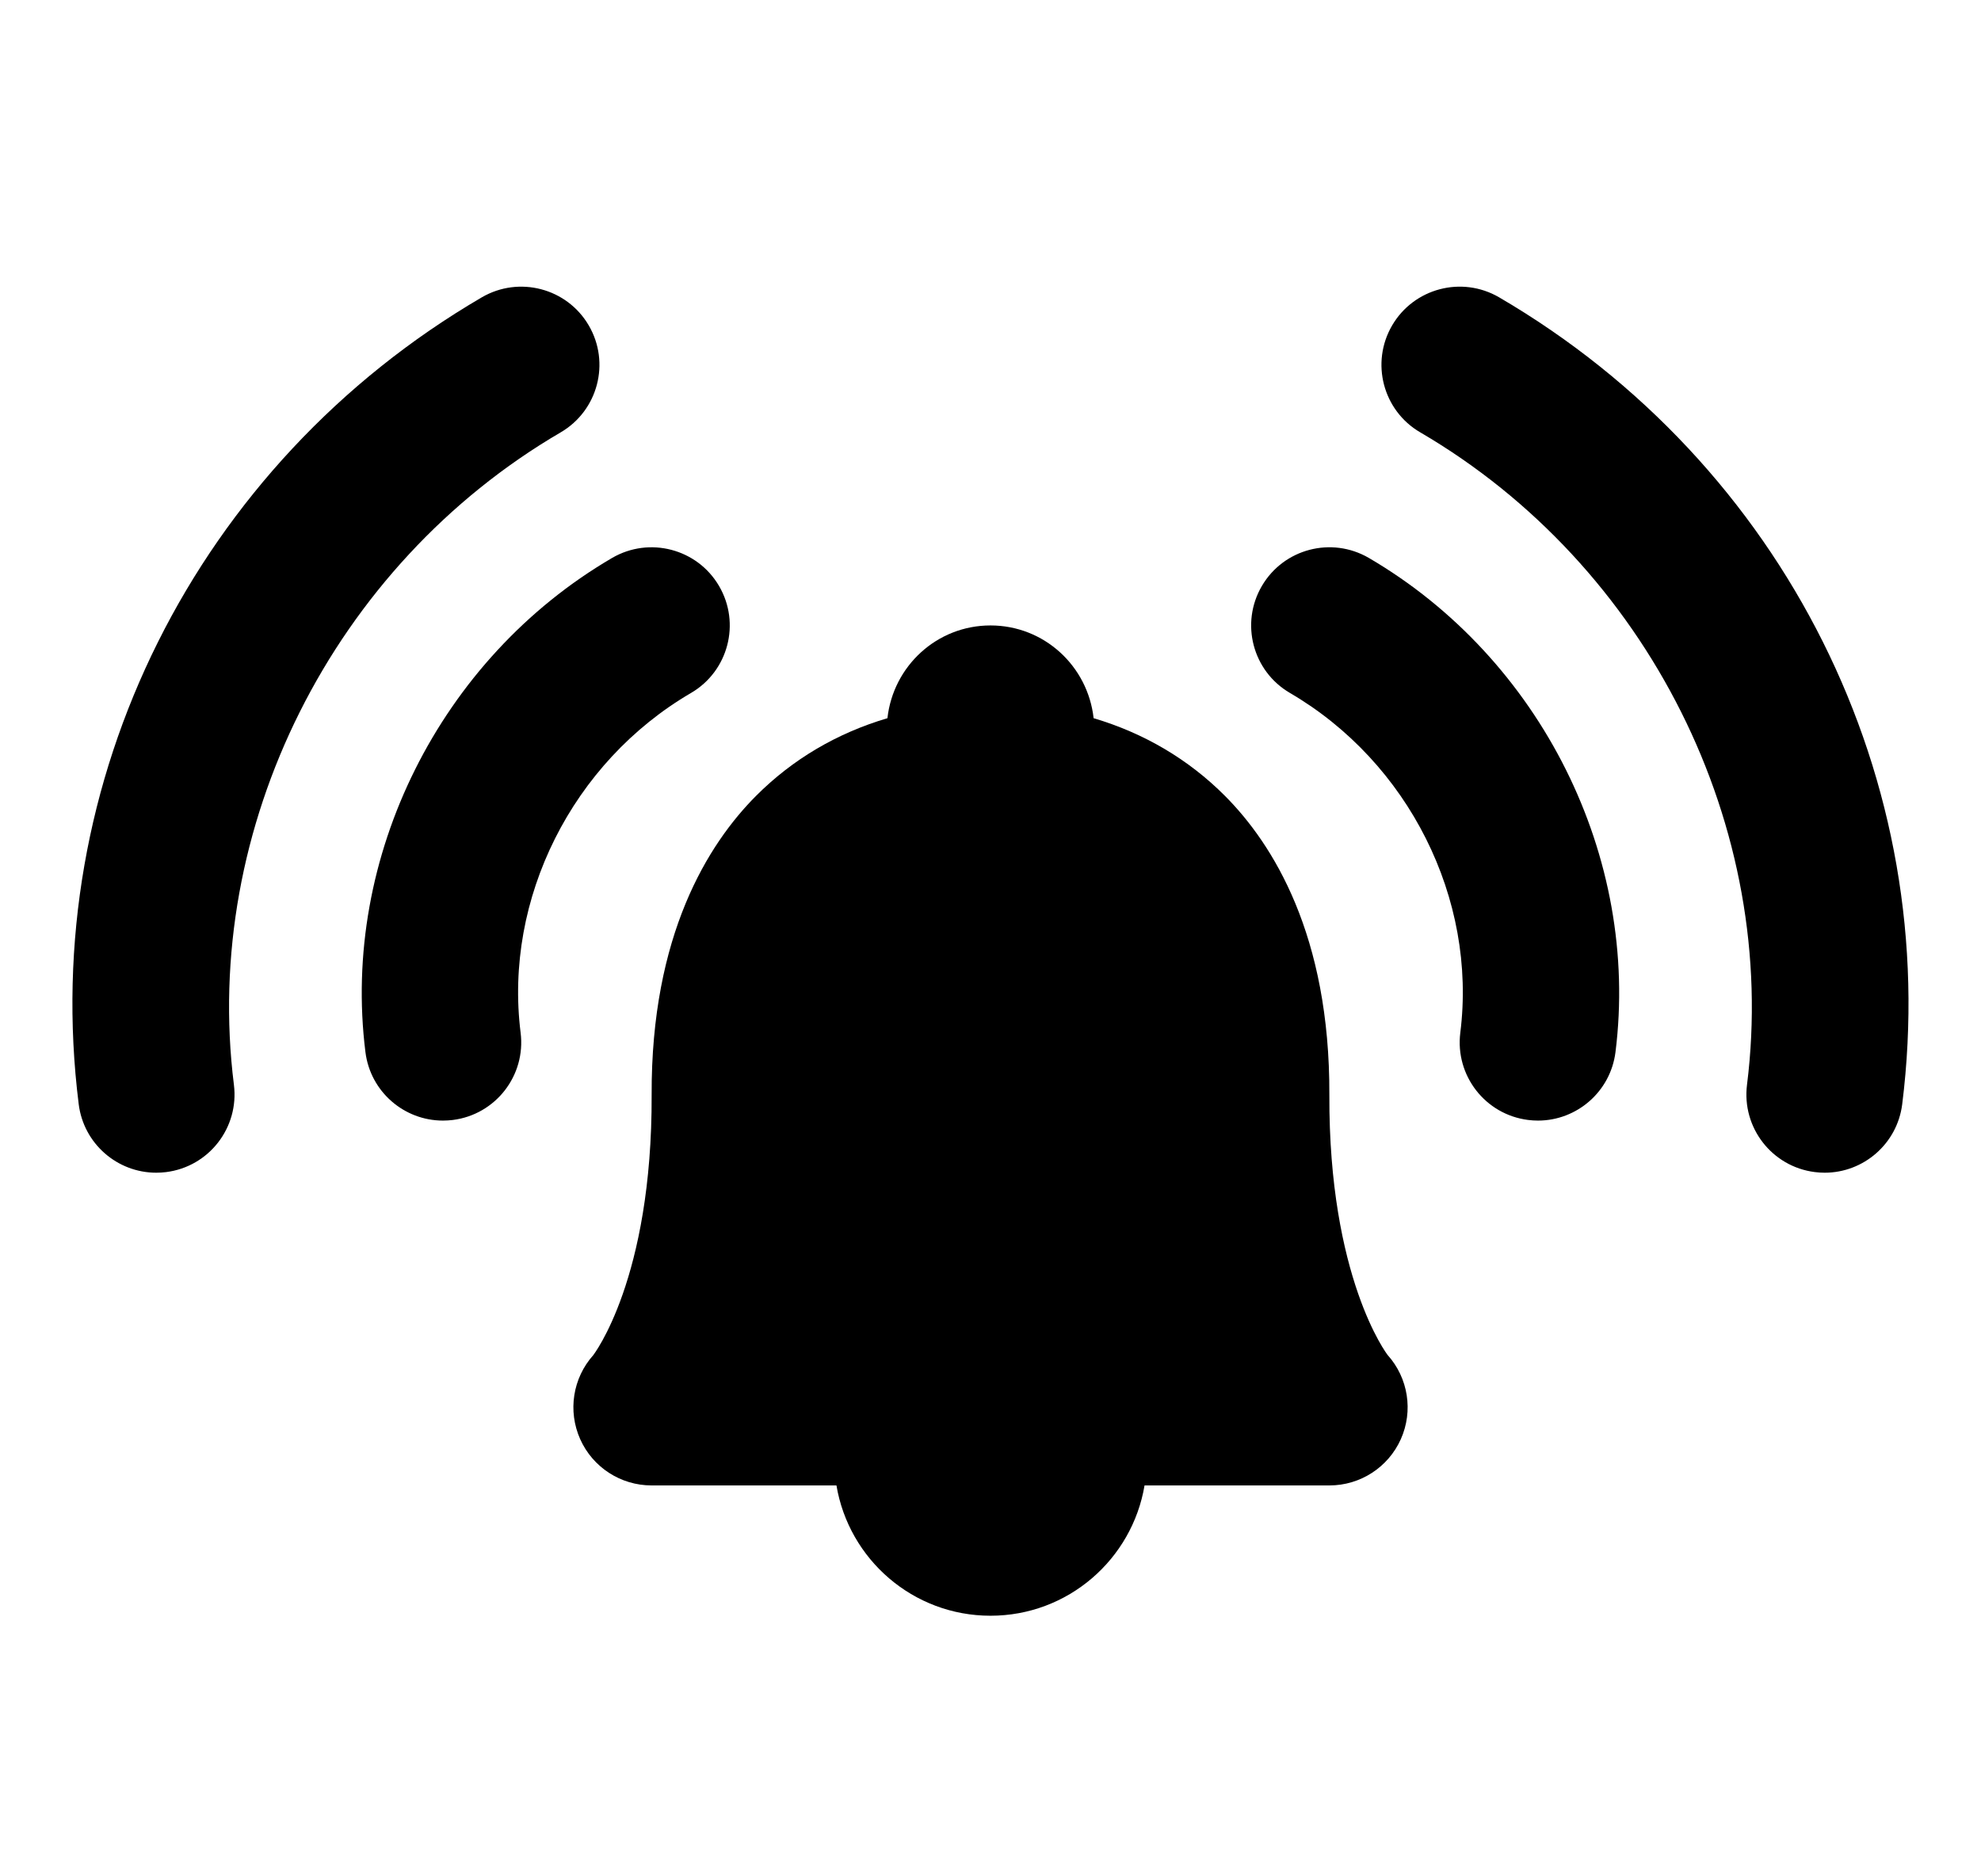<?xml version="1.0" encoding="utf-8"?>
<svg version="1.1" xmlns="http://www.w3.org/2000/svg" xmlns:xlink="http://www.w3.org/1999/xlink" x="0px" y="0px" width="76" height="72" viewBox="0 0 76 72" enable-background="new 0 0 76 72" xml:space="preserve">
<g id="bounds"><rect opacity="0" width="76" height="72"/></g>
<g id="icon">
<path d="M52.514,21.409c-1.432-0.833-3.268-0.353-4.104,1.078c-0.836,1.431-0.354,3.268,1.077,4.103c4.554,2.659,7.181,7.899,6.537,13.036c-0.206,1.644,0.959,3.144,2.603,3.35C58.754,42.992,58.88,43,59.004,43c1.49,0,2.782-1.109,2.973-2.627C62.917,32.886,59.113,25.265,52.514,21.409z"/>
<path d="M57.513,11.409c-1.431-0.834-3.268-0.352-4.104,1.077c-0.836,1.431-0.354,3.269,1.077,4.104c8.738,5.104,13.776,15.165,12.537,25.035c-0.206,1.645,0.959,3.145,2.603,3.351C69.753,44.992,69.879,45,70.004,45c1.49,0,2.782-1.109,2.973-2.626C74.536,29.962,68.466,17.808,57.513,11.409z"/>
<path d="M51,42.012c0.023-6.134-2.165-9.623-4.004-11.471c-1.406-1.411-3.114-2.411-5.04-2.982C41.734,25.56,40.059,24,38,24c-2.057,0-3.732,1.56-3.954,3.559c-1.927,0.57-3.635,1.57-5.042,2.982c-1.84,1.848-4.028,5.337-4.004,11.471c0.027,7.082-2.242,9.987-2.238,9.987c-0.789,0.882-0.986,2.145-0.503,3.226C22.741,56.305,23.814,57,24.997,57h7.093c0.477,2.836,2.938,5,5.91,5s5.433-2.164,5.91-5h7.093c1.183,0,2.256-0.695,2.739-1.775c0.483-1.081,0.286-2.344-0.503-3.226C53.215,51.974,50.973,49.028,51,42.012z"/>
<path d="M26.51,26.591c1.431-0.836,1.913-2.673,1.077-4.103c-0.835-1.431-2.673-1.912-4.104-1.078c-6.6,3.855-10.403,11.476-9.463,18.964C14.21,41.891,15.502,43,16.993,43c0.125,0,0.25-0.008,0.377-0.023c1.644-0.206,2.81-1.706,2.603-3.35C19.329,34.489,21.956,29.25,26.51,26.591z"/>
<path d="M21.51,16.591c1.431-0.836,1.913-2.674,1.077-4.104c-0.835-1.43-2.672-1.912-4.104-1.077C7.531,17.808,1.461,29.962,3.02,42.374C3.211,43.891,4.503,45,5.993,45c0.125,0,0.251-0.008,0.378-0.023c1.644-0.206,2.809-1.706,2.603-3.351C7.734,31.756,12.771,21.695,21.51,16.591z"/>
</g>
</svg>
